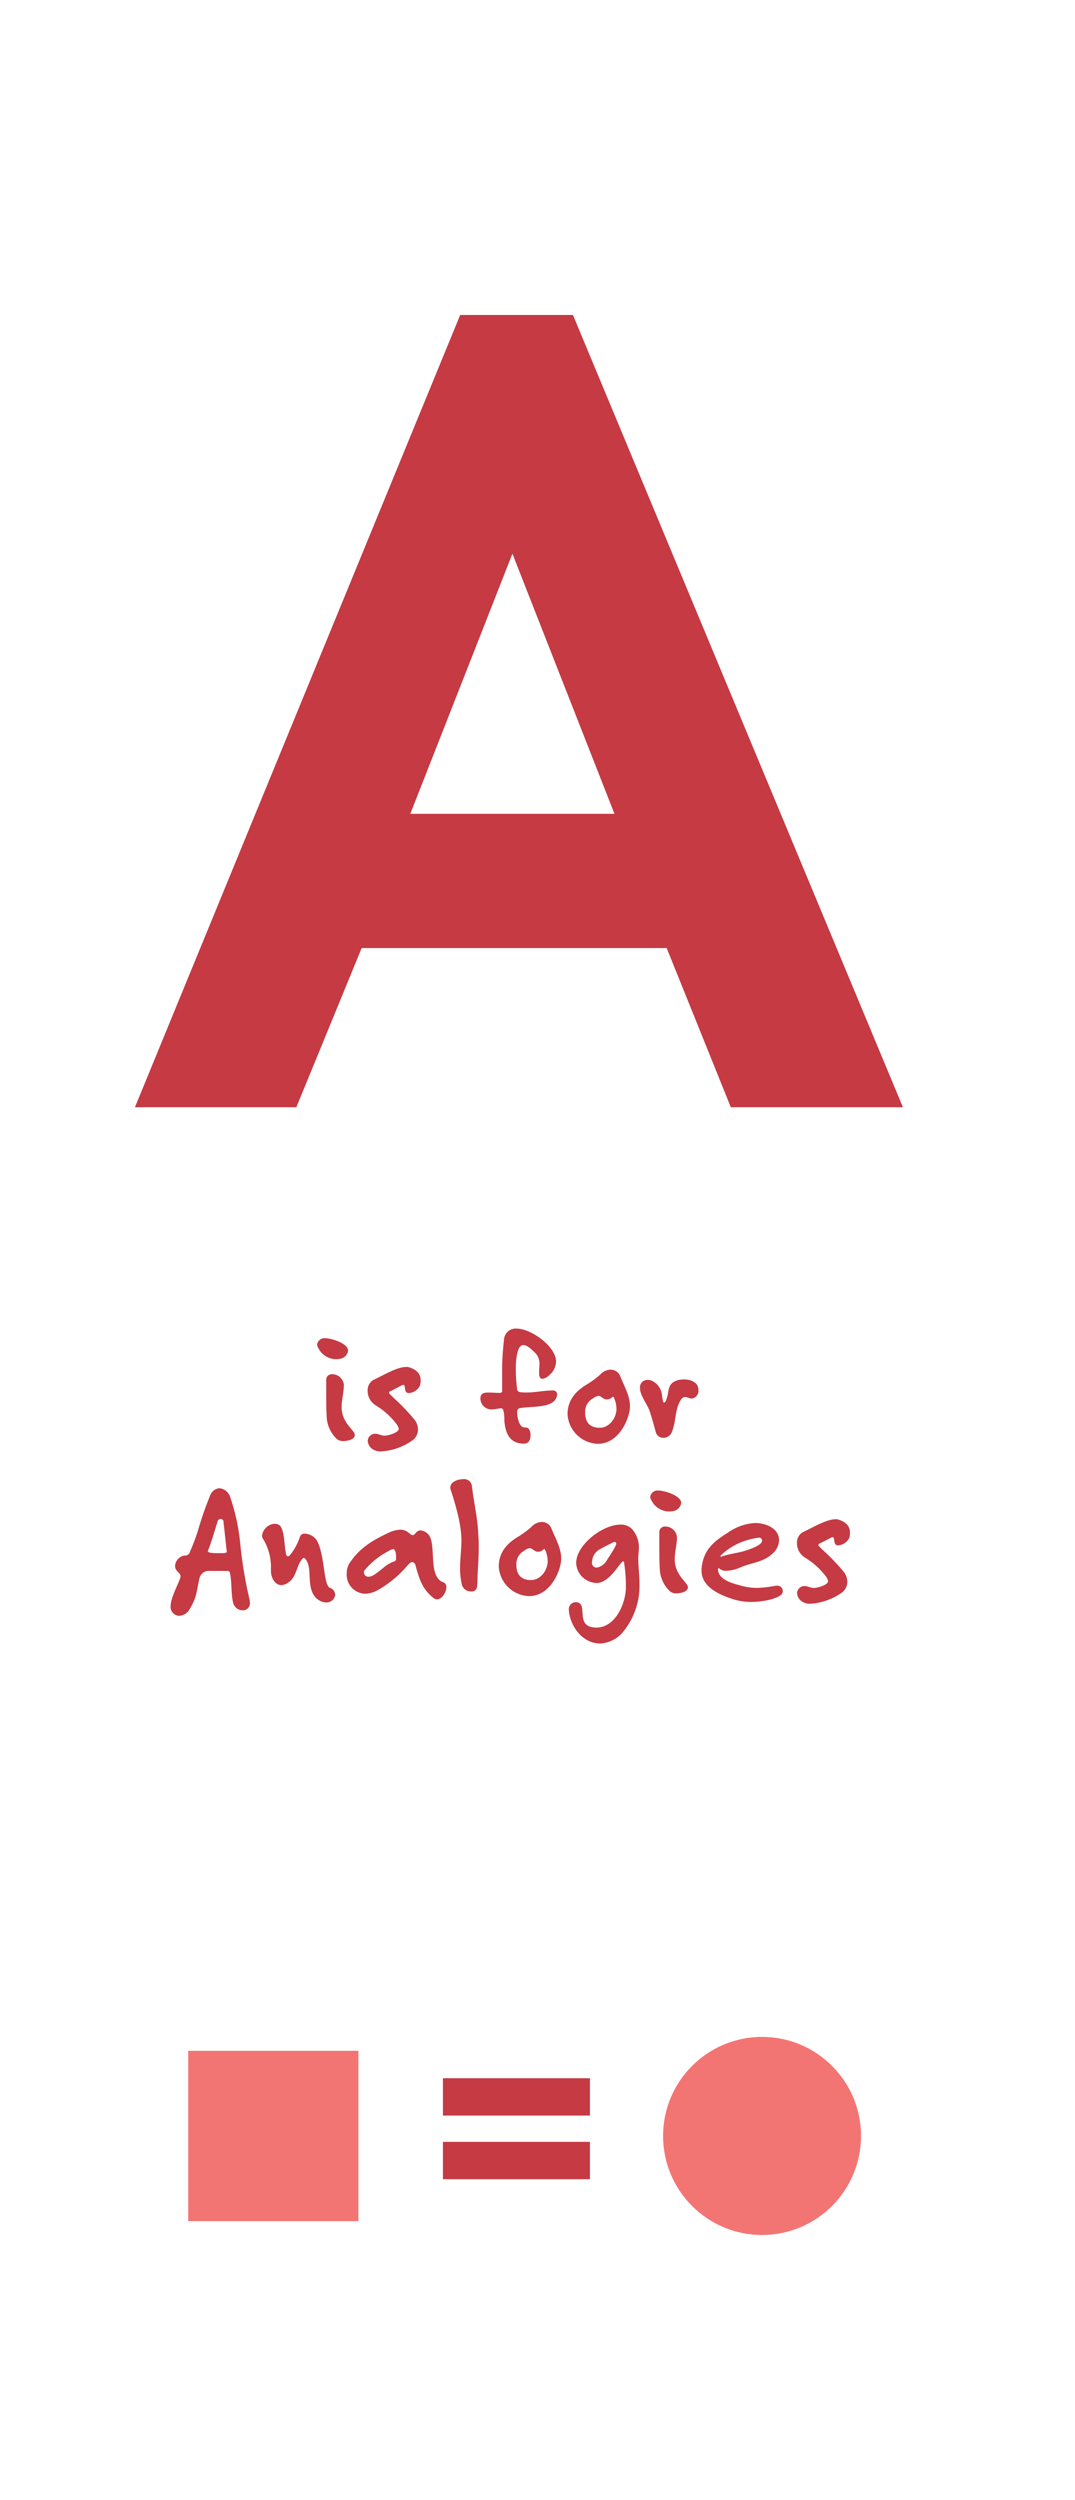 <svg id="Interactive_elements" data-name="Interactive elements" xmlns="http://www.w3.org/2000/svg" viewBox="0 0 226.03 525.29"><defs><style>.cls-1{fill:#fff;}.cls-2{fill:#c53a43;}.cls-3{fill:#f37573;}</style></defs><title>analogies</title><rect class="cls-1" width="226.03" height="525.29"/><path class="cls-2" d="M5469.33,11624.12a4.2,4.2,0,0,1-4.72-2.23,1.36,1.36,0,0,1-.25-0.76,1.56,1.56,0,0,1,1.76-1.3c1.22,0,4.75,1.08,4.75,2.59A2,2,0,0,1,5469.33,11624.12Zm0.58,17.31a2,2,0,0,1-1.48-.5,6.88,6.88,0,0,1-2.05-4.32c-0.11-1.84-.11-3.64-0.11-5.47v-2.45a1.17,1.17,0,0,1,1.26-1.3,2.46,2.46,0,0,1,2.45,2.2c0,1.58-.47,3.13-0.47,4.68,0,3.42,2.77,4.86,2.77,5.87S5470.67,11641.43,5469.91,11641.43Z" transform="translate(-5397.68 -11338.64)"/><path class="cls-2" d="M5486,11629.73a2.8,2.8,0,0,1-2.38,1.62c-1.15,0-.54-1.73-1.15-1.73-0.22,0-1.94,1-2.66,1.3a0.42,0.42,0,0,0-.32.36,0.37,0.37,0,0,0,.14.25c0.5,0.54,1,1,1.55,1.51a41.94,41.94,0,0,1,3.67,3.92,3.35,3.35,0,0,1,.72,2,2.88,2.88,0,0,1-1,2.2,12.68,12.68,0,0,1-6.77,2.45,3,3,0,0,1-1.58-.36,2.28,2.28,0,0,1-1.22-1.84,1.55,1.55,0,0,1,1.62-1.51c0.65,0,1.22.4,1.91,0.4s3-.61,3-1.44a2.88,2.88,0,0,0-.65-1.22,15.48,15.48,0,0,0-4.14-3.67,3.58,3.58,0,0,1-1.76-3.13,2.46,2.46,0,0,1,1.55-2.41c1.66-.79,4.68-2.56,6.44-2.56a2.43,2.43,0,0,1,.5,0c1.48,0.4,2.66,1.19,2.66,2.84A4.46,4.46,0,0,1,5486,11629.73Z" transform="translate(-5397.68 -11338.64)"/><path class="cls-2" d="M5514.22,11633c-1.37,1.44-5.11,1.15-7,1.48a0.76,0.76,0,0,0-.79.9c0,0.9.32,3.2,1.58,3.2h0.22c0.76,0,1,.94,1,1.55,0,1-.32,1.84-1.4,1.84-3,0-3.89-2.2-4.1-4.79,0-.5,0-2.63-0.61-2.63s-1.22.22-1.84,0.22a2.32,2.32,0,0,1-2.59-2.23c0-1.26.86-1.3,1.87-1.3,0.68,0,1.4.07,2.09,0.07,0.29,0,.61,0,0.61-0.4v-1.26c0-.9,0-1.84,0-2.74a53,53,0,0,1,.4-6.77,2.44,2.44,0,0,1,2.66-2.34c3,0,8.28,3.74,8.28,6.95a3.86,3.86,0,0,1-1.44,2.84,2.48,2.48,0,0,1-1.37.76c-0.76,0-.76-0.79-0.76-1.33s0.07-1.12.07-1.66a3.24,3.24,0,0,0-.72-2.27c-0.58-.61-1.76-1.83-2.66-1.83-1.51,0-1.58,3.92-1.58,4.93a32.47,32.47,0,0,0,.25,4.18,0.74,0.74,0,0,0,.72.79,8.23,8.23,0,0,0,1.33.07c1.8,0,3.6-.43,5.4-0.43a0.86,0.86,0,0,1,1,.79A2.37,2.37,0,0,1,5514.22,11633Z" transform="translate(-5397.68 -11338.64)"/><path class="cls-2" d="M5530,11635.35c-0.72,3.17-3,6.66-6.62,6.66a6.6,6.6,0,0,1-6.37-6.19c0-2.84,1.55-4.72,3.85-6.16a18.47,18.47,0,0,0,3.06-2.23,3,3,0,0,1,2.12-1,2.17,2.17,0,0,1,2.09,1.48c0.76,1.87,2,4.07,2,6.08A5.7,5.7,0,0,1,5530,11635.35Zm-3.24-3.06c-0.07-.14-0.18-0.25-0.36-0.07a1.63,1.63,0,0,1-1.08.47c-0.83,0-1.3-.76-1.76-0.76a2.4,2.4,0,0,0-1.19.54,3.17,3.17,0,0,0-1.66,3c0,2,1,3.17,3.06,3.17s3.53-2.09,3.53-4A6,6,0,0,0,5526.75,11632.29Z" transform="translate(-5397.68 -11338.64)"/><path class="cls-2" d="M5543.13,11632.5c-0.5,0-.94-0.32-1.44-0.32a1,1,0,0,0-.79.5c-1.4,2.05-1,4.72-2,6.95a1.86,1.86,0,0,1-1.73,1.12,1.59,1.59,0,0,1-1.62-1.26c-0.4-1.48-.79-2.88-1.26-4.32s-2.05-3.28-2.05-4.9a1.57,1.57,0,0,1,1.69-1.69,2,2,0,0,1,1.08.32,3.76,3.76,0,0,1,1.87,3c0.07,0.4.11,0.83,0.22,1.22a0.23,0.23,0,0,0,.22.22,0.42,0.42,0,0,0,.32-0.32c0.94-1.8,0-3.78,2.77-4.43a5.84,5.84,0,0,1,1.12-.11c1.33,0,3,.61,3,2.16A1.64,1.64,0,0,1,5543.13,11632.5Z" transform="translate(-5397.68 -11338.64)"/><path class="cls-2" d="M5448.69,11677a2.08,2.08,0,0,1-2-1.62c-0.47-2-.22-4.14-0.65-6.16a0.49,0.49,0,0,0-.5-0.5h-3.74a2,2,0,0,0-2.16,1.48c-0.68,2.81-.47,3.89-2.09,6.55a2.65,2.65,0,0,1-2.16,1.4,1.87,1.87,0,0,1-1.84-2c0-2,2.09-5.47,2.09-6.3s-1.15-1-1.15-2.16a2.37,2.37,0,0,1,1.91-2.2,1.12,1.12,0,0,0,1.26-.9c0.61-1.37,1.12-2.74,1.58-4.14a73.38,73.38,0,0,1,2.59-7.49,2.31,2.31,0,0,1,2-1.62,2.7,2.7,0,0,1,2.27,1.91,43.1,43.1,0,0,1,2.12,10,89.5,89.5,0,0,0,1.94,11.52,4.39,4.39,0,0,1,.07.68A1.47,1.47,0,0,1,5448.69,11677Zm-4-18.57a0.66,0.66,0,0,0-.61-0.65,0.73,0.73,0,0,0-.68.65c-0.65,2.05-1.22,4.1-2,6.08-0.18.43,1.22,0.47,1.58,0.47s0.94,0,1.44,0,1,0,.94-0.4C5445.09,11662.49,5444.94,11660.54,5444.66,11658.42Z" transform="translate(-5397.68 -11338.64)"/><path class="cls-2" d="M5466.26,11675.34a3,3,0,0,1-1.12-.25c-3.35-1.55-1.76-6.3-2.88-8.28a1.68,1.68,0,0,0-.65-0.83,0.52,0.52,0,0,0-.4.25c-1.26,1.51-1.15,3.78-2.92,4.93a2.73,2.73,0,0,1-1.48.54c-1.37,0-2.16-1.69-2.16-2.88v-0.61a11.47,11.47,0,0,0-1.66-6.23,1.08,1.08,0,0,1-.22-0.65,2.88,2.88,0,0,1,2.63-2.52,1.86,1.86,0,0,1,.9.22c1.26,0.68,1.12,4.57,1.51,6a0.68,0.68,0,0,0,.4.65,1,1,0,0,0,.54-0.4,12.46,12.46,0,0,0,2-3.74,1,1,0,0,1,1.08-.65,3.23,3.23,0,0,1,2.41,1.33c0.9,1.44,1.3,4.25,1.55,5.94,0.14,0.83.4,3.67,1.19,4.07a1.7,1.7,0,0,1,1.19,1.48A1.83,1.83,0,0,1,5466.26,11675.34Z" transform="translate(-5397.68 -11338.64)"/><path class="cls-2" d="M5489.55,11674.69a1.07,1.07,0,0,1-.72-0.29c-2.3-1.76-3-4-3.74-6.66a1,1,0,0,0-.68-0.9,1.11,1.11,0,0,0-.72.4c-0.54.54-1,1.12-1.55,1.66a22.81,22.81,0,0,1-4.9,3.78,5.81,5.81,0,0,1-2.81.83,4,4,0,0,1-3.85-4.28,3.85,3.85,0,0,1,.61-2.16c2.05-3.13,4.82-4.79,8.14-6.34a6.28,6.28,0,0,1,2.52-.68c1.58,0,2,1.15,2.59,1.15s0.68-1,1.69-1a2.55,2.55,0,0,1,2,1.44c1,2.34,0,7,1.84,8.89a2,2,0,0,0,.94.58,1,1,0,0,1,.61,1.08C5491.53,11673.14,5490.66,11674.69,5489.55,11674.69Zm-9.21-10.55a2.56,2.56,0,0,0-1,.43,16.33,16.33,0,0,0-5,4,0.82,0.82,0,0,0-.14.5,0.93,0.93,0,0,0,1.08.86c1,0,2.81-1.8,3.71-2.41a8.59,8.59,0,0,1,1.26-.68l0.4-.14a0.56,0.56,0,0,0,.29-0.65C5481,11665.65,5480.94,11664.14,5480.33,11664.14Z" transform="translate(-5397.68 -11338.64)"/><path class="cls-2" d="M5498.12,11669.22c-0.07.94,0,1.91-.14,2.81a1.1,1.1,0,0,1-1.26,1,1.93,1.93,0,0,1-1.91-1.37,14.53,14.53,0,0,1-.4-3.53c0-1.94.29-3.89,0.29-5.83,0-3.31-1.22-7.45-2.23-10.55a1.44,1.44,0,0,1-.11-0.54c0-1.22,1.58-1.76,2.63-1.76a1.63,1.63,0,0,1,1.91,1.4c0.36,3.13,1.08,6.19,1.3,9.36,0.07,1.22.14,2.41,0.14,3.6C5498.33,11665.62,5498.22,11667.42,5498.12,11669.22Z" transform="translate(-5397.68 -11338.64)"/><path class="cls-2" d="M5515.54,11667.35c-0.72,3.17-3,6.66-6.62,6.66a6.6,6.6,0,0,1-6.37-6.19c0-2.84,1.55-4.72,3.85-6.16a18.51,18.51,0,0,0,3.06-2.23,3,3,0,0,1,2.12-1,2.17,2.17,0,0,1,2.09,1.48c0.76,1.87,2,4.07,2,6.08A5.7,5.7,0,0,1,5515.54,11667.35Zm-3.24-3.06c-0.07-.14-0.18-0.25-0.36-0.07a1.63,1.63,0,0,1-1.08.47c-0.83,0-1.3-.76-1.76-0.76a2.4,2.4,0,0,0-1.19.54,3.17,3.17,0,0,0-1.66,3c0,2,1,3.17,3.06,3.17s3.53-2.09,3.53-4A6,6,0,0,0,5512.3,11664.29Z" transform="translate(-5397.68 -11338.64)"/><path class="cls-2" d="M5529,11681.13a6.72,6.72,0,0,1-5.11,2.84c-3.28,0-5.72-2.81-6.41-5.8a4.05,4.05,0,0,1-.18-1.15,1.46,1.46,0,0,1,1.4-1.73c3,0-.5,5.33,4.39,5.33,4,0,6.19-5.11,6.19-8.5a31.06,31.06,0,0,0-.36-5c0-.07,0-0.4-0.22-0.4-0.61,0-2.74,4.54-5.62,4.54a3,3,0,0,1-.79-0.11,4.37,4.37,0,0,1-3.46-4.1c0-3.85,5.62-8.06,9.25-8.06a3.17,3.17,0,0,1,3,1.62,5.72,5.72,0,0,1,.94,3c0,0.86-.14,1.66-0.14,2.52,0,1.69.25,3.38,0.25,5.08A15.24,15.24,0,0,1,5529,11681.13Zm-2.09-18.5a2.94,2.94,0,0,0-.86.36c-0.76.36-1.51,0.79-2.27,1.19a3.15,3.15,0,0,0-1.62,2.66,1,1,0,0,0,1,1.19,3.15,3.15,0,0,0,2.09-1.51c0.36-.58,2-3,2-3.53A0.33,0.33,0,0,0,5526.88,11662.63Z" transform="translate(-5397.68 -11338.64)"/><path class="cls-2" d="M5539.37,11656.12a4.2,4.2,0,0,1-4.72-2.23,1.36,1.36,0,0,1-.25-0.76,1.56,1.56,0,0,1,1.76-1.3c1.22,0,4.75,1.08,4.75,2.59A2,2,0,0,1,5539.37,11656.12Zm0.58,17.31a2,2,0,0,1-1.48-.5,6.88,6.88,0,0,1-2.05-4.32c-0.11-1.84-.11-3.64-0.11-5.47v-2.45a1.17,1.17,0,0,1,1.26-1.3,2.46,2.46,0,0,1,2.45,2.2c0,1.58-.47,3.13-0.47,4.68,0,3.42,2.77,4.86,2.77,5.87S5540.7,11673.43,5539.95,11673.43Z" transform="translate(-5397.68 -11338.64)"/><path class="cls-2" d="M5561.8,11673.83c-1.4,1-4.36,1.4-6,1.4a12.5,12.5,0,0,1-4-.58c-2.84-.9-6.62-2.56-6.62-6a8.91,8.91,0,0,1,.07-1c0.54-3.56,2.63-5.18,5.51-7a11,11,0,0,1,5.72-2c2.12,0,5,1.08,5,3.6a3.77,3.77,0,0,1-1.15,2.63c-2.12,2.09-4.43,2-6.95,3.09a7.9,7.9,0,0,1-3,.72,2.05,2.05,0,0,1-1.44-.47c-0.14-.14-0.29-0.11-0.29.14,0,2.23,3.13,3,4.86,3.46a12.68,12.68,0,0,0,3.31.47,25.1,25.1,0,0,0,4-.47c0.11,0,.22,0,0.29,0a1.12,1.12,0,0,1,1.15,1.19A1,1,0,0,1,5561.8,11673.83Zm-4.5-12.09a9,9,0,0,0-1.37.22,13.65,13.65,0,0,0-6.66,3.46c-0.22.32-.07,0.4,0.32,0.22,1.19-.4,2.38-0.58,3.64-0.86,0.9-.18,4.68-1.3,4.68-2.38A0.61,0.61,0,0,0,5557.3,11661.73Z" transform="translate(-5397.68 -11338.64)"/><path class="cls-2" d="M5576.27,11661.73a2.8,2.8,0,0,1-2.38,1.62c-1.15,0-.54-1.73-1.15-1.73-0.22,0-1.94,1-2.66,1.3a0.42,0.42,0,0,0-.32.36,0.37,0.37,0,0,0,.14.25c0.5,0.54,1,1,1.55,1.51a42,42,0,0,1,3.67,3.92,3.36,3.36,0,0,1,.72,2,2.88,2.88,0,0,1-1,2.2,12.68,12.68,0,0,1-6.77,2.45,3,3,0,0,1-1.58-.36,2.28,2.28,0,0,1-1.22-1.84,1.55,1.55,0,0,1,1.62-1.51c0.65,0,1.22.4,1.91,0.4s3-.61,3-1.44a2.88,2.88,0,0,0-.65-1.22,15.48,15.48,0,0,0-4.14-3.67,3.58,3.58,0,0,1-1.76-3.13,2.46,2.46,0,0,1,1.55-2.41c1.66-.79,4.68-2.56,6.44-2.56a2.43,2.43,0,0,1,.5,0c1.48,0.4,2.66,1.19,2.66,2.84A4.49,4.49,0,0,1,5576.27,11661.73Z" transform="translate(-5397.68 -11338.64)"/><path class="cls-2" d="M5426.05,11571.29l68.39-166.47h23.71l69.38,166.47h-36.19l-13.48-33.44h-64.14l-13.73,33.44h-33.94Zm57.9-61.65h42.93l-21.46-54.66Z" transform="translate(-5397.68 -11338.64)"/><path class="cls-2" d="M5490.81,11783.16v-7.85h30.91v7.85h-30.91Zm0,13.37v-7.85h30.91v7.85h-30.91Z" transform="translate(-5397.68 -11338.64)"/><rect class="cls-3" x="39.57" y="430.91" width="35.79" height="35.79"/><circle class="cls-3" cx="160.23" cy="448.8" r="20.81"/></svg>